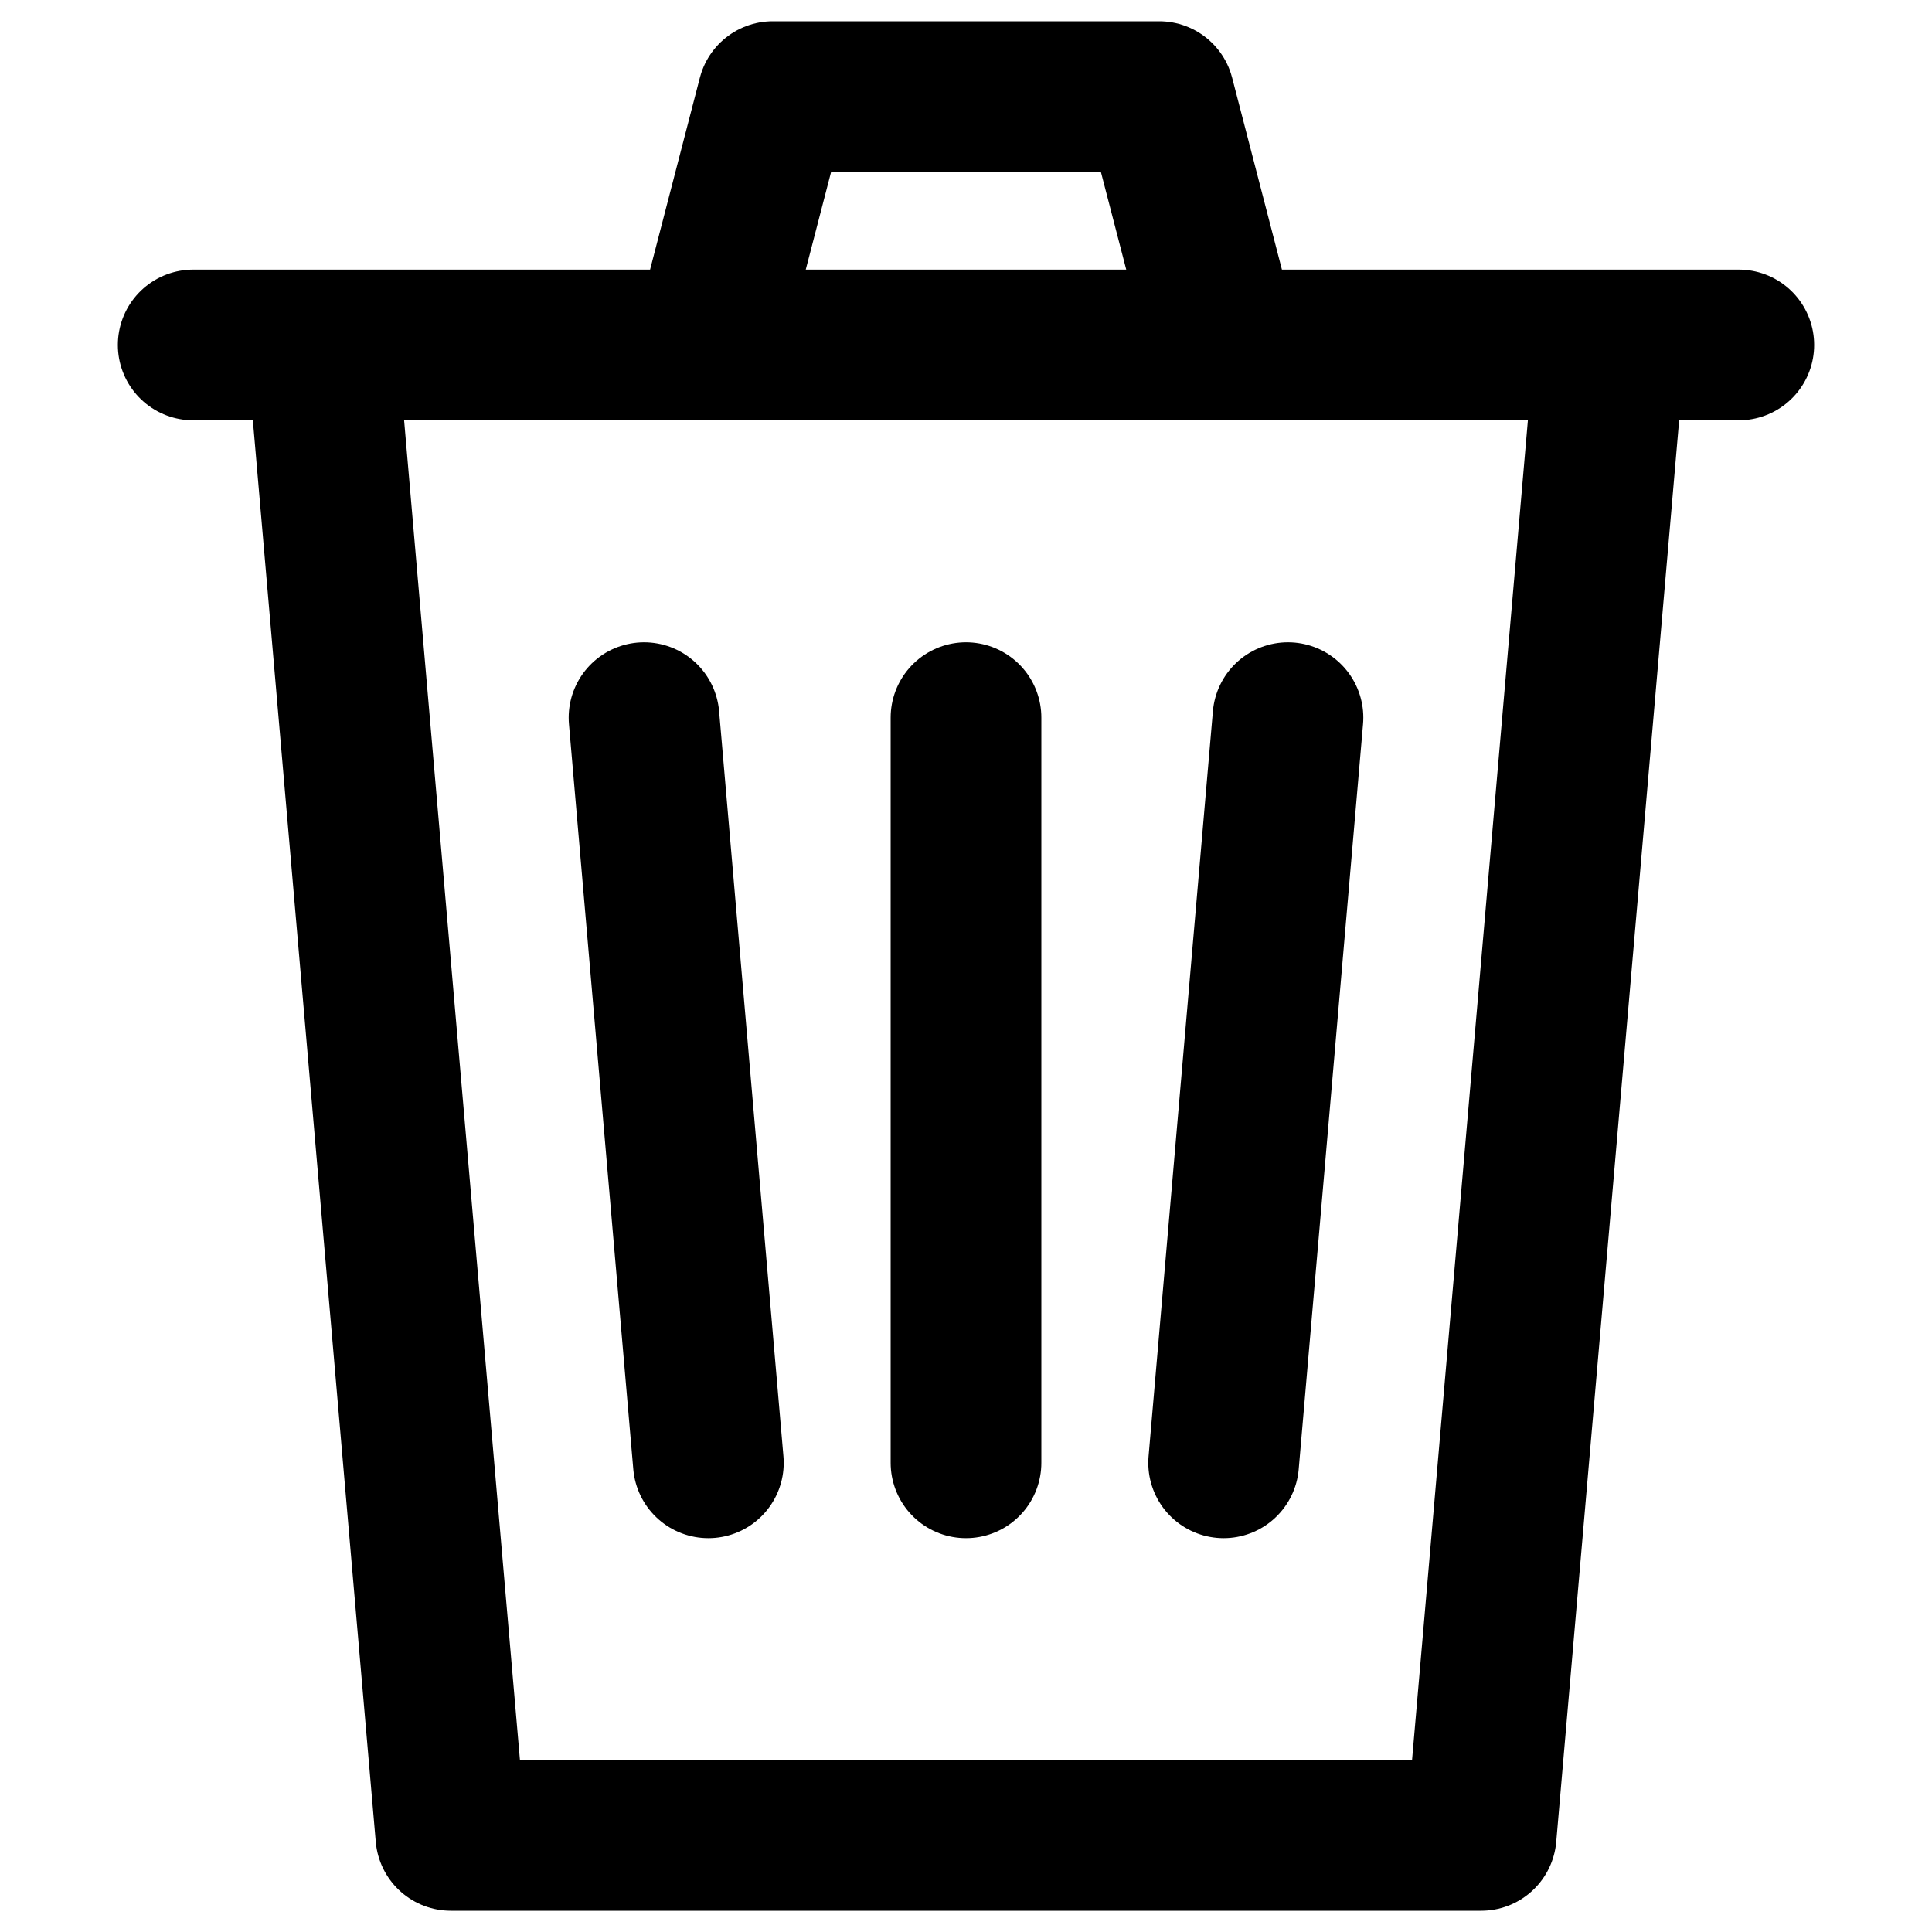 <svg width="18" height="18" viewBox="0 0 18 20" fill="none" aria-hidden="true" xmlns="http://www.w3.org/2000/svg">
	<path d="M17 3.571H2.333L3.667 19H14.333L15.667 3.571H1M9 7.429V15.143M12.333 7.429L11.667 15.143M5.667 7.429L6.333 15.143M6.333 3.571L7 1H11L11.667 3.571" stroke="black" stroke-width="1.56" stroke-linecap="round" stroke-linejoin="round" />
</svg>

